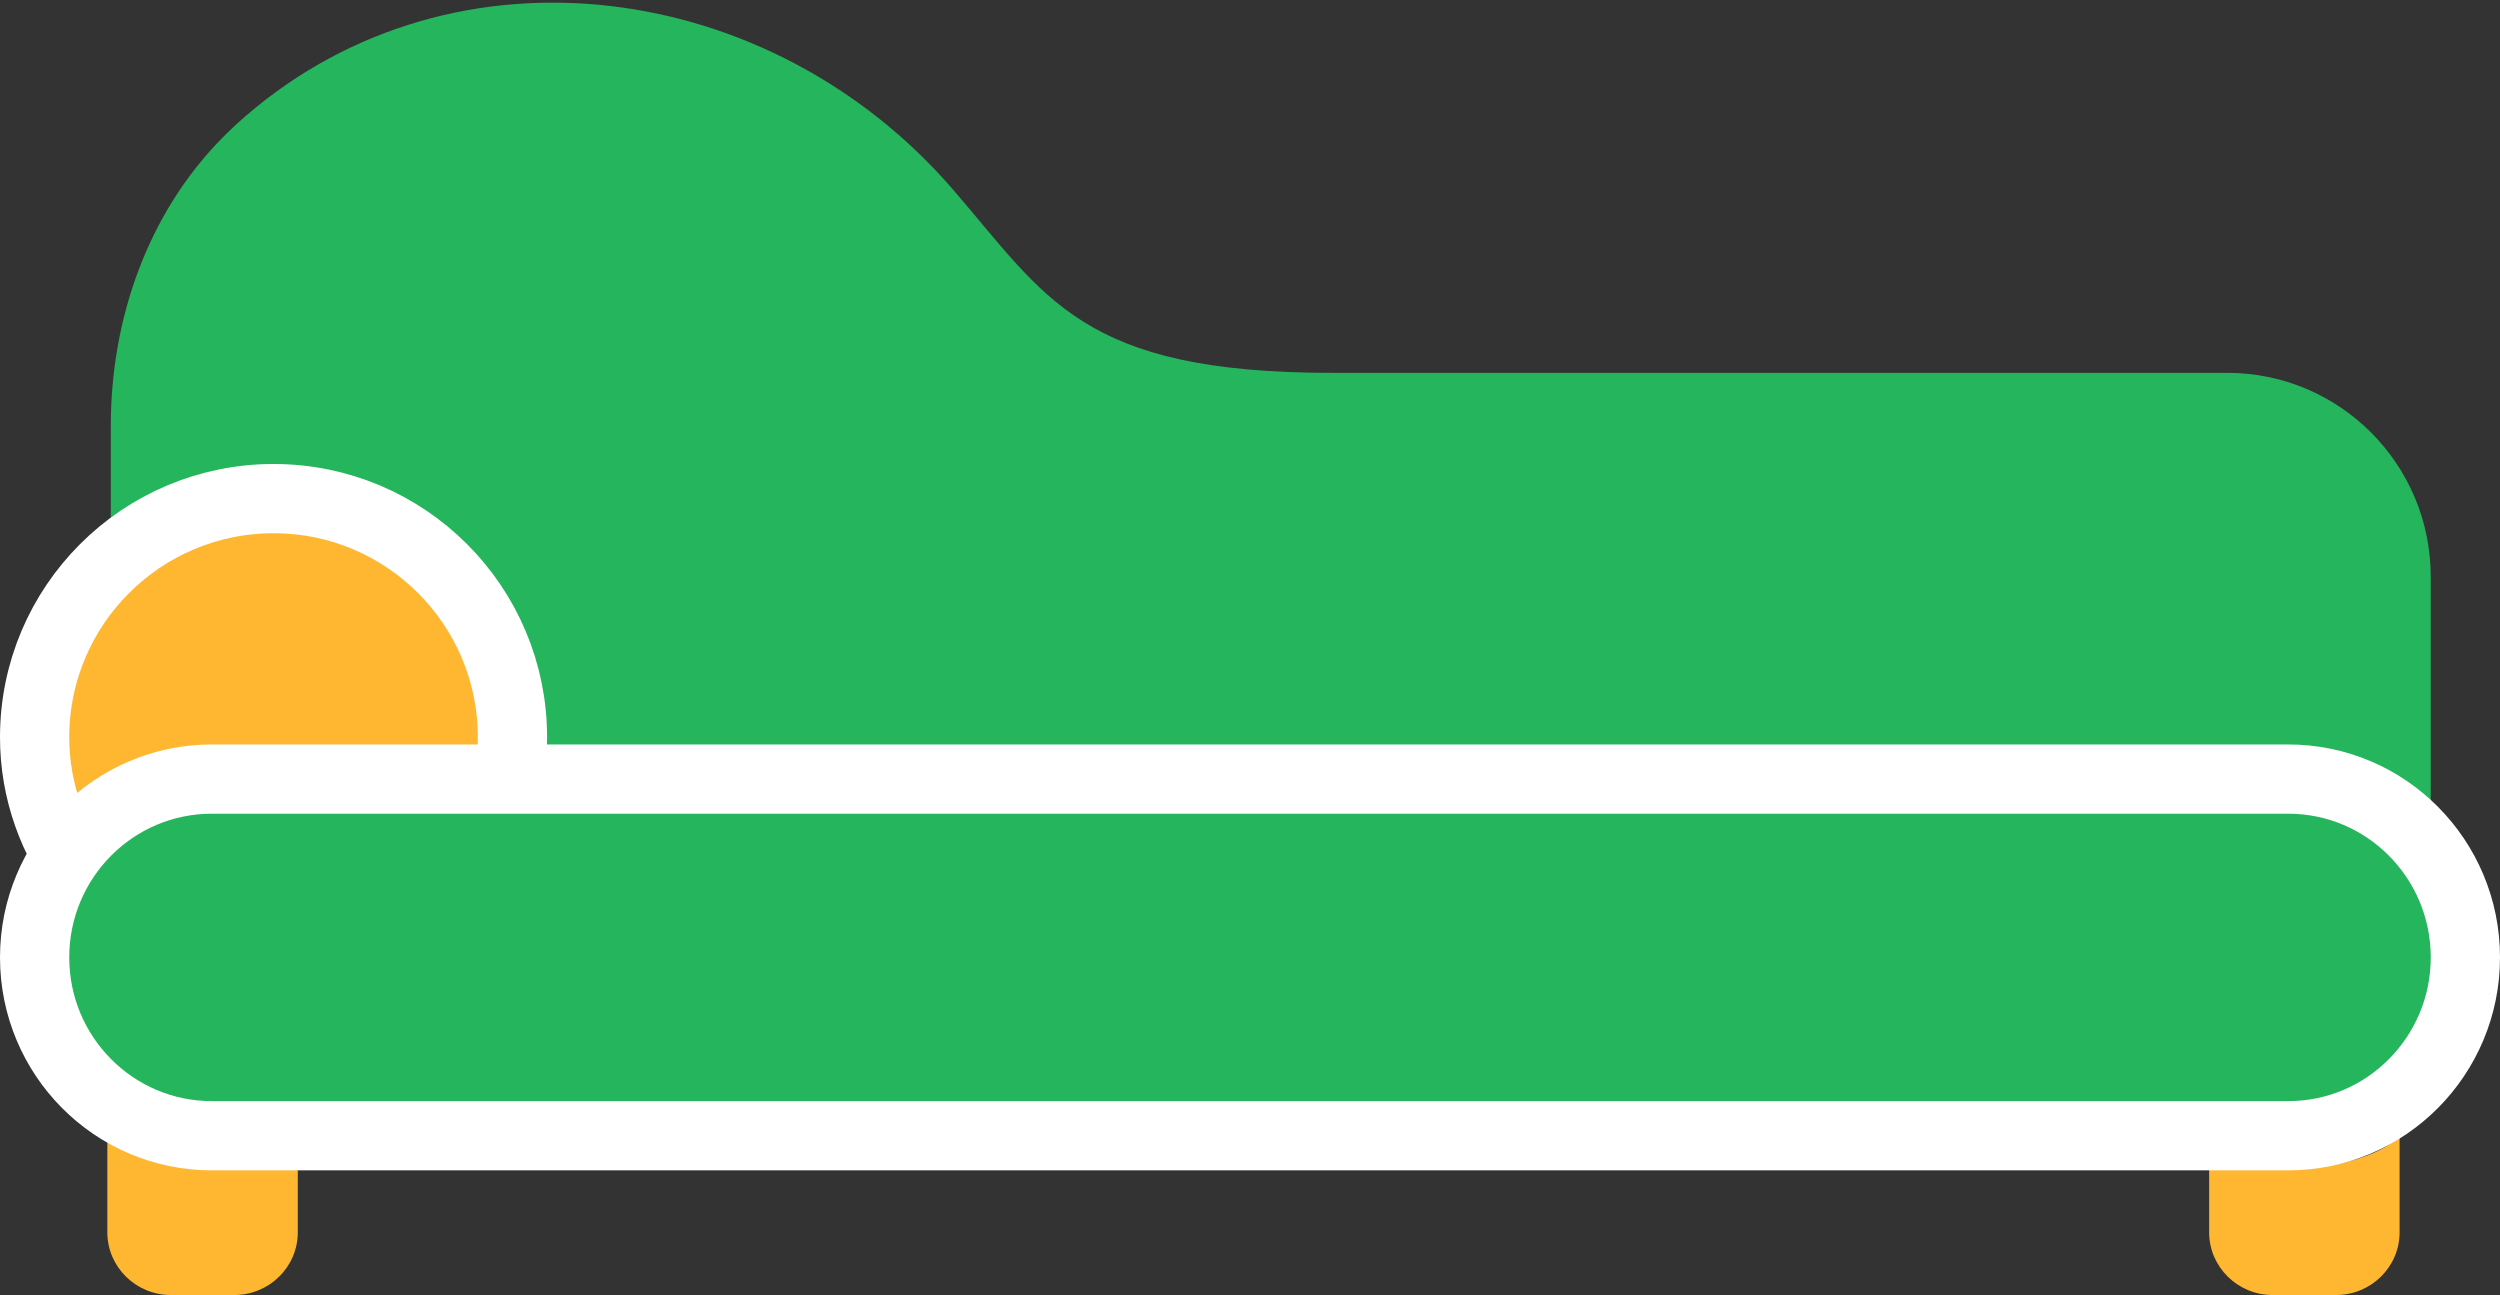 <?xml version="1.0" encoding="UTF-8"?>
<svg width="722px" height="374px" viewBox="0 0 722 374" version="1.1" xmlns="http://www.w3.org/2000/svg" xmlns:xlink="http://www.w3.org/1999/xlink">
    <rect x="0" y="0" width="722" height="374" fill="#333333" stroke="none"/>
    <!-- Generator: Sketch 50.2 (55047) - http://www.bohemiancoding.com/sketch -->
    <title>livingroom</title>
    <desc>Created with Sketch.</desc>
    <defs></defs>
    <g id="Page-1" stroke="none" stroke-width="1" fill="none" fill-rule="evenodd">
        <g id="livingroom" transform="translate(20, 0)" fill-rule="nonzero">
            <path d="M636.333,374 C626.232,374 618,365.875 618,355.904 L618,337.808 L636.333,337.808 C665.557,337.808 673,328 673,328 L673,355.904 C673,365.875 664.768,374 654.667,374 L636.333,374 Z" id="Shape-Copy-4" fill="#FFB731"></path>
            <path d="M29.333,374 C19.232,374 11,365.875 11,355.904 L11,328 C11,328 18.443,337.808 47.667,337.808 L66,337.808 L66,355.904 C66,365.875 57.768,374 47.667,374 L29.333,374 Z" id="Shape-Copy-3" fill="#FFB731"></path>
            <g id="Group" transform="translate(12, 0)">
                <path d="M0.846,248.896 C0.541,248.495 0.306,248.024 0,247.611 L0,249.709 C0.999,248.684 2.175,247.859 3.268,246.952 C2.468,247.623 1.587,248.177 0.846,248.896 Z" id="Shape" fill="#DD352E"></path>
                <path d="M611.228,107.677 L352.632,107.677 C280.142,107.677 270.222,85.939 243.081,54.576 C190.703,-5.96 99.665,-18.791 39.036,33.427 C36.568,35.559 34.229,37.763 32.019,40.001 C10.555,61.88 0,92.266 0,122.946 L0,177.815 C10.708,163.394 27.705,153.933 47.018,153.933 C79.471,153.933 105.789,180.313 105.789,212.843 C105.789,221.585 103.768,229.821 100.359,237.279 L29.386,237.279 C26.565,237.279 23.814,237.585 21.146,238.127 C23.814,237.585 26.565,237.279 29.386,237.279 L628.86,237.279 C651.581,237.279 670,255.741 670,278.515 C670,250.616 670,196.383 670,166.587 C670,134.057 643.682,107.677 611.228,107.677 Z" id="Shape" fill="#24B55D"></path>
                <path d="M9.897,242.439 C8.792,243.04 7.64,243.57 6.594,244.277 C7.64,243.582 8.792,243.052 9.897,242.439 Z" id="Shape" fill="#DD352E"></path>
                <path d="M17.961,239.105 C16.468,239.541 14.94,239.918 13.518,240.519 C14.928,239.918 16.456,239.541 17.961,239.105 Z" id="Shape" fill="#DD352E"></path>
            </g>
            <path d="M41.3,247.378 C33.114,247.378 25.433,250.567 19.59,256.2 L11.602,263.899 L4.77,255.158 C-4.72,243.014 -10,228.378 -10,212.933 C-10,174.865 20.9,144 59,144 C97.1,144 128,174.865 128,212.933 C128,222.839 125.79,232.495 121.638,241.547 L118.963,247.378 L41.3,247.378 Z" id="Shape" stroke="#FFFFFF" stroke-width="20" fill="#FFB731"></path>
            <path d="M640.845,328 L41.155,328 C12.884,328 -10,304.924 -10,276.5 C-10,248.076 12.884,225 41.155,225 L640.845,225 C669.116,225 692,248.076 692,276.5 C692,304.924 669.116,328 640.845,328 Z" id="Shape" stroke="#FFFFFF" stroke-width="20" fill="#24B55D"></path>
        </g>
    </g>
</svg>